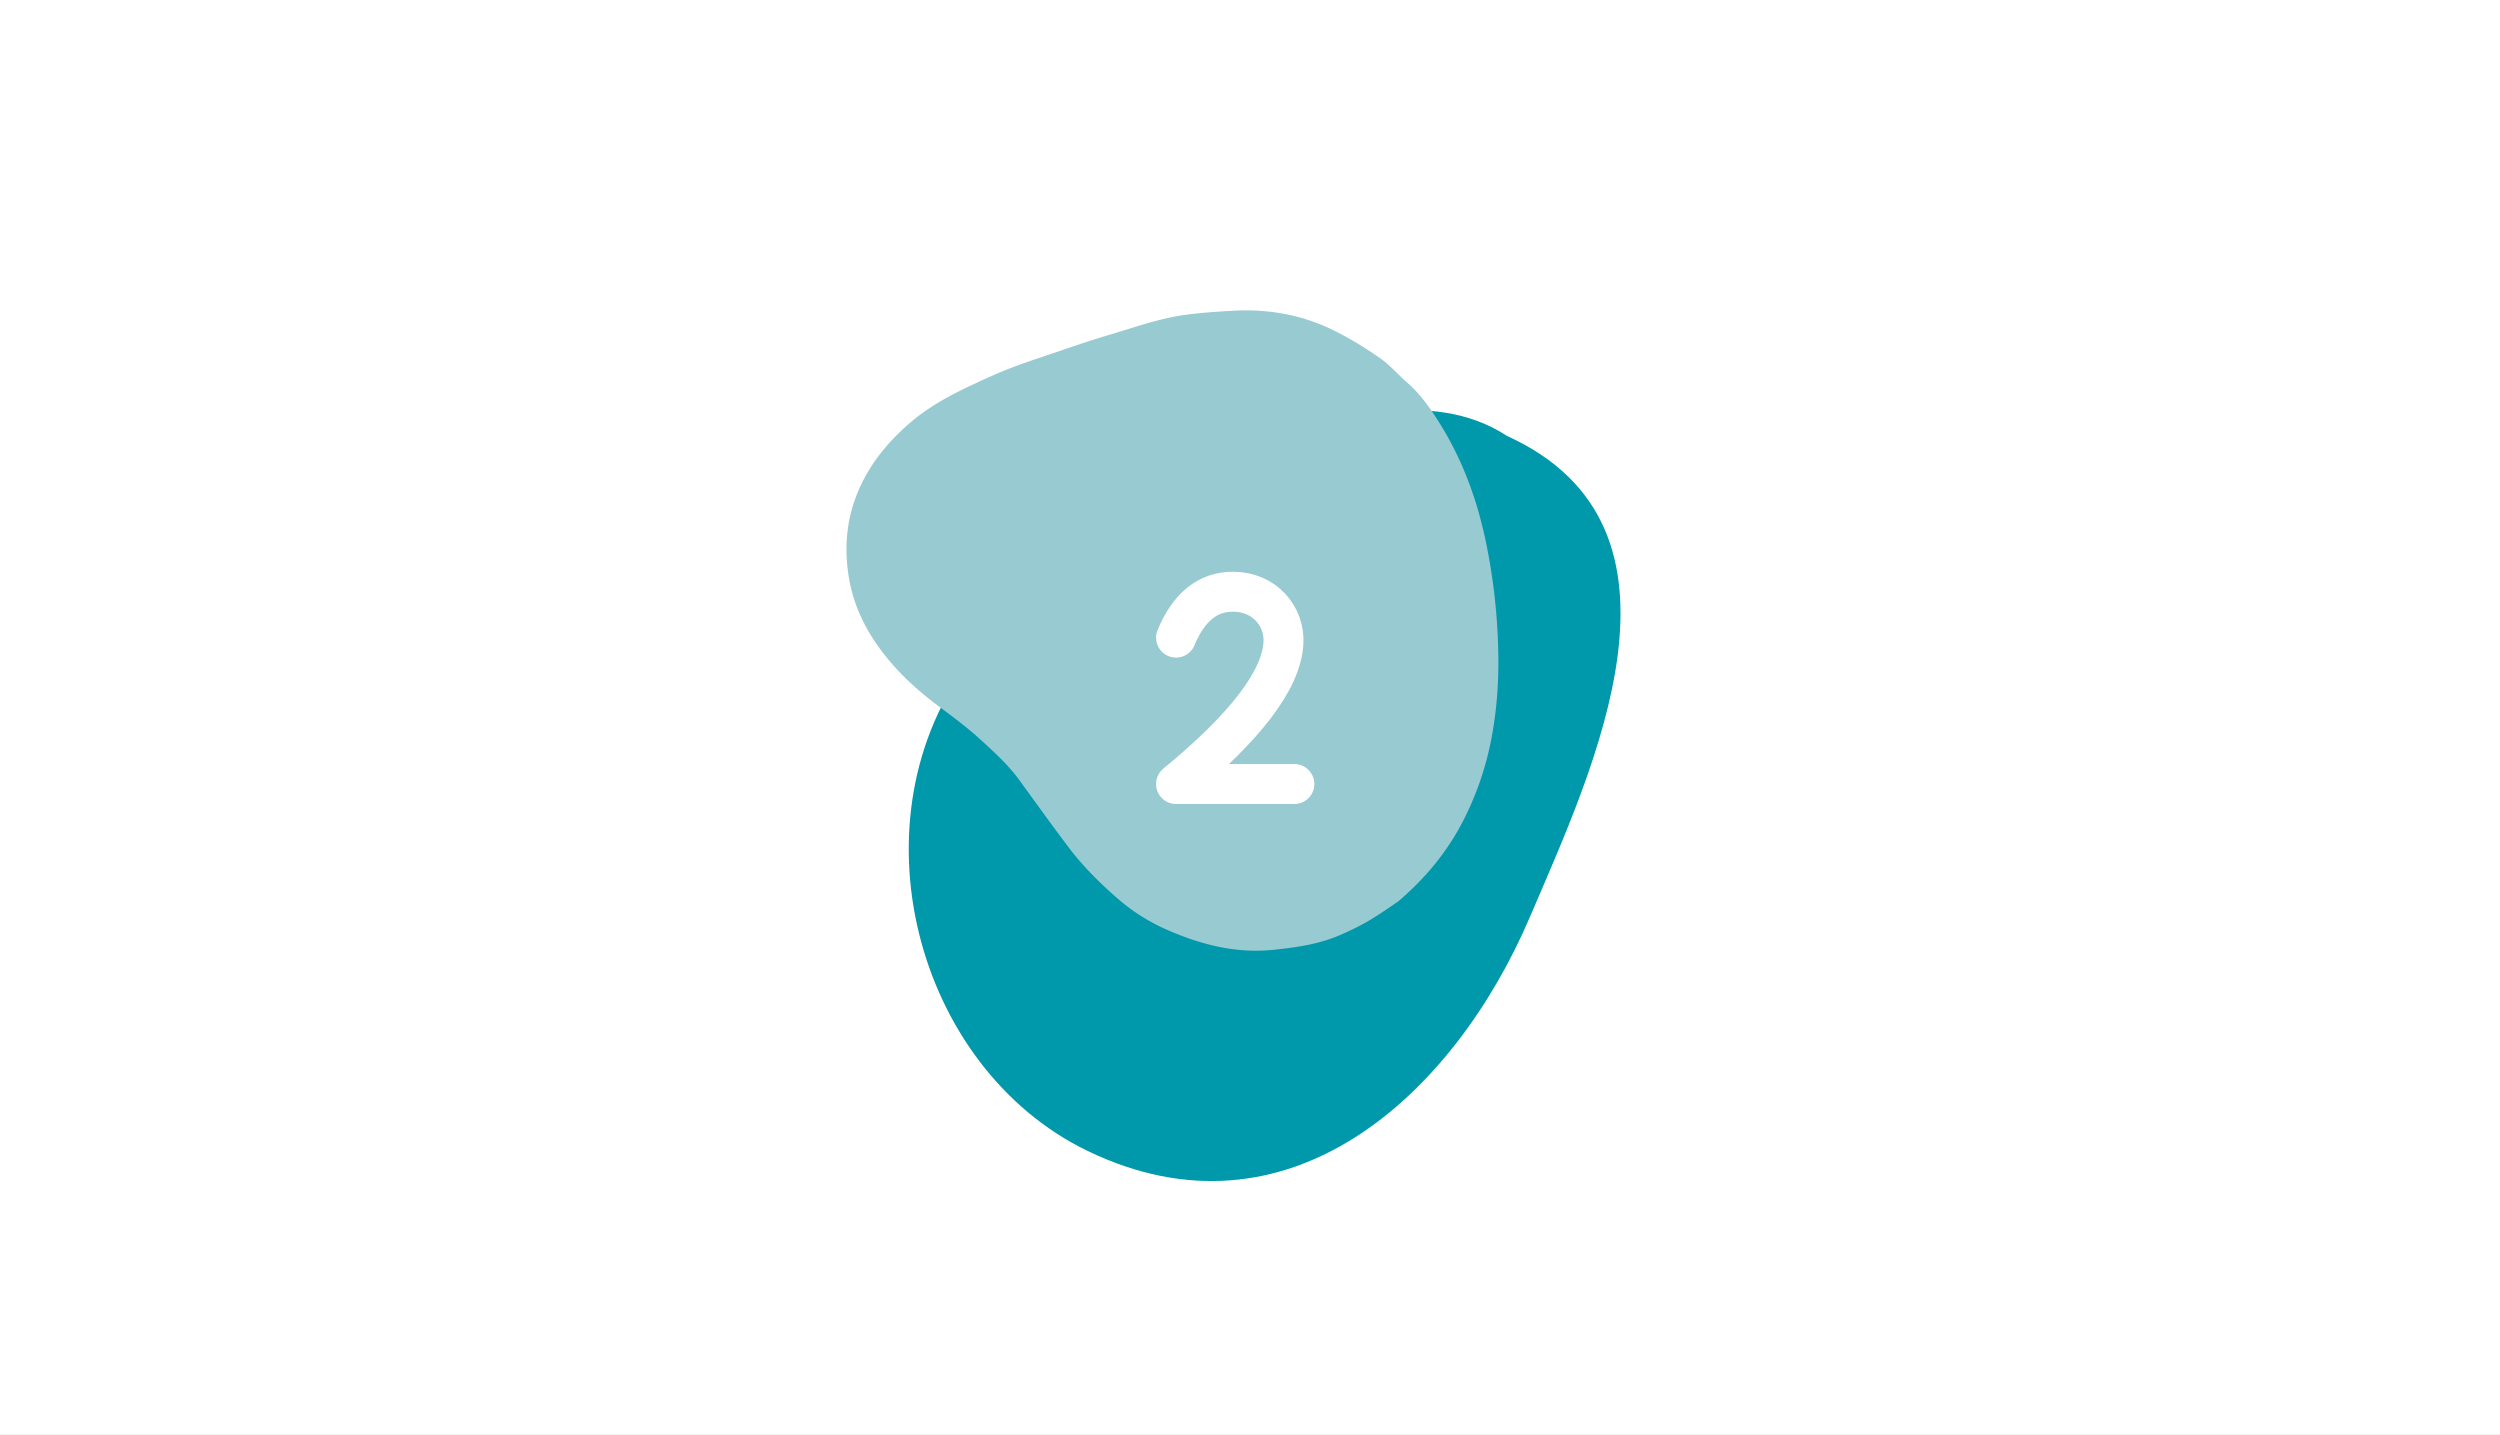 <svg width="338" height="194" viewBox="0 0 338 194" xmlns="http://www.w3.org/2000/svg" xmlns:xlink="http://www.w3.org/1999/xlink"><rect x="0" y="0" width="338" height="194" fill="#333333" stroke="none"/><defs><path id="a" d="M0 0h338v194H0z"/></defs><g fill="none" fill-rule="evenodd"><mask id="b" fill="#fff"><use xlink:href="#a"/></mask><use fill="#FFF" xlink:href="#a"/><g mask="url(#b)"><path d="M206.86 123.935c-10.386 24.33-32.812 44.702-59.794 31.681-23.368-11.276-32.242-45.03-15.726-66.613 12.283-16.05 52.451-43.223 72.397-30.067 27.25 12.358 11.643 45.043 3.123 65z" fill="#0098AB" style="mix-blend-mode:multiply"/><path d="M189.058 121.862c4.336-3.732 7.21-7.561 9.325-12.025a41.432 41.432 0 0 0 3.294-10.174c.67-3.594.948-7.247.898-10.909a81.042 81.042 0 0 0-1.74-15.76c-1.223-5.777-3.271-11.212-6.436-16.158-1.162-1.816-2.429-3.612-4.093-5.058-1.259-1.094-2.357-2.403-3.713-3.35-1.973-1.376-4.045-2.652-6.2-3.723-4.331-2.157-8.997-2.98-13.842-2.683-2.651.162-5.327.317-7.93.82-2.7.524-5.334 1.434-7.982 2.229a167.476 167.476 0 0 0-6.688 2.15c-3.236 1.122-6.532 2.117-9.654 3.512-3.975 1.776-7.979 3.589-11.335 6.496-3.253 2.818-5.873 6.153-7.338 10.212-1.282 3.554-1.47 7.235-.794 10.978.746 4.135 2.702 7.644 5.293 10.772 1.894 2.285 4.121 4.288 6.51 6.087 1.97 1.482 3.976 2.934 5.79 4.592 1.91 1.746 3.855 3.483 5.393 5.604 2.183 3.008 4.355 6.025 6.589 8.995 1.962 2.609 4.262 4.9 6.726 7.04a26.135 26.135 0 0 0 6.696 4.22c4.567 1.997 9.296 3.22 14.4 2.68 3.036-.322 6.03-.737 8.861-1.952 1.38-.591 2.744-1.248 4.036-2.012 1.572-.93 3.061-2.004 3.934-2.583" fill="#97CAD1" style="mix-blend-mode:multiply"/><path d="M159 86.208c1.716-4.139 4.28-6.208 7.695-6.208 4.311 0 7.041 3.376 6.828 6.956-.298 4.995-5.139 11.343-14.523 19.044h16" stroke="#FFF" stroke-width="5.4" stroke-linecap="round" stroke-linejoin="round"/></g></g></svg>
